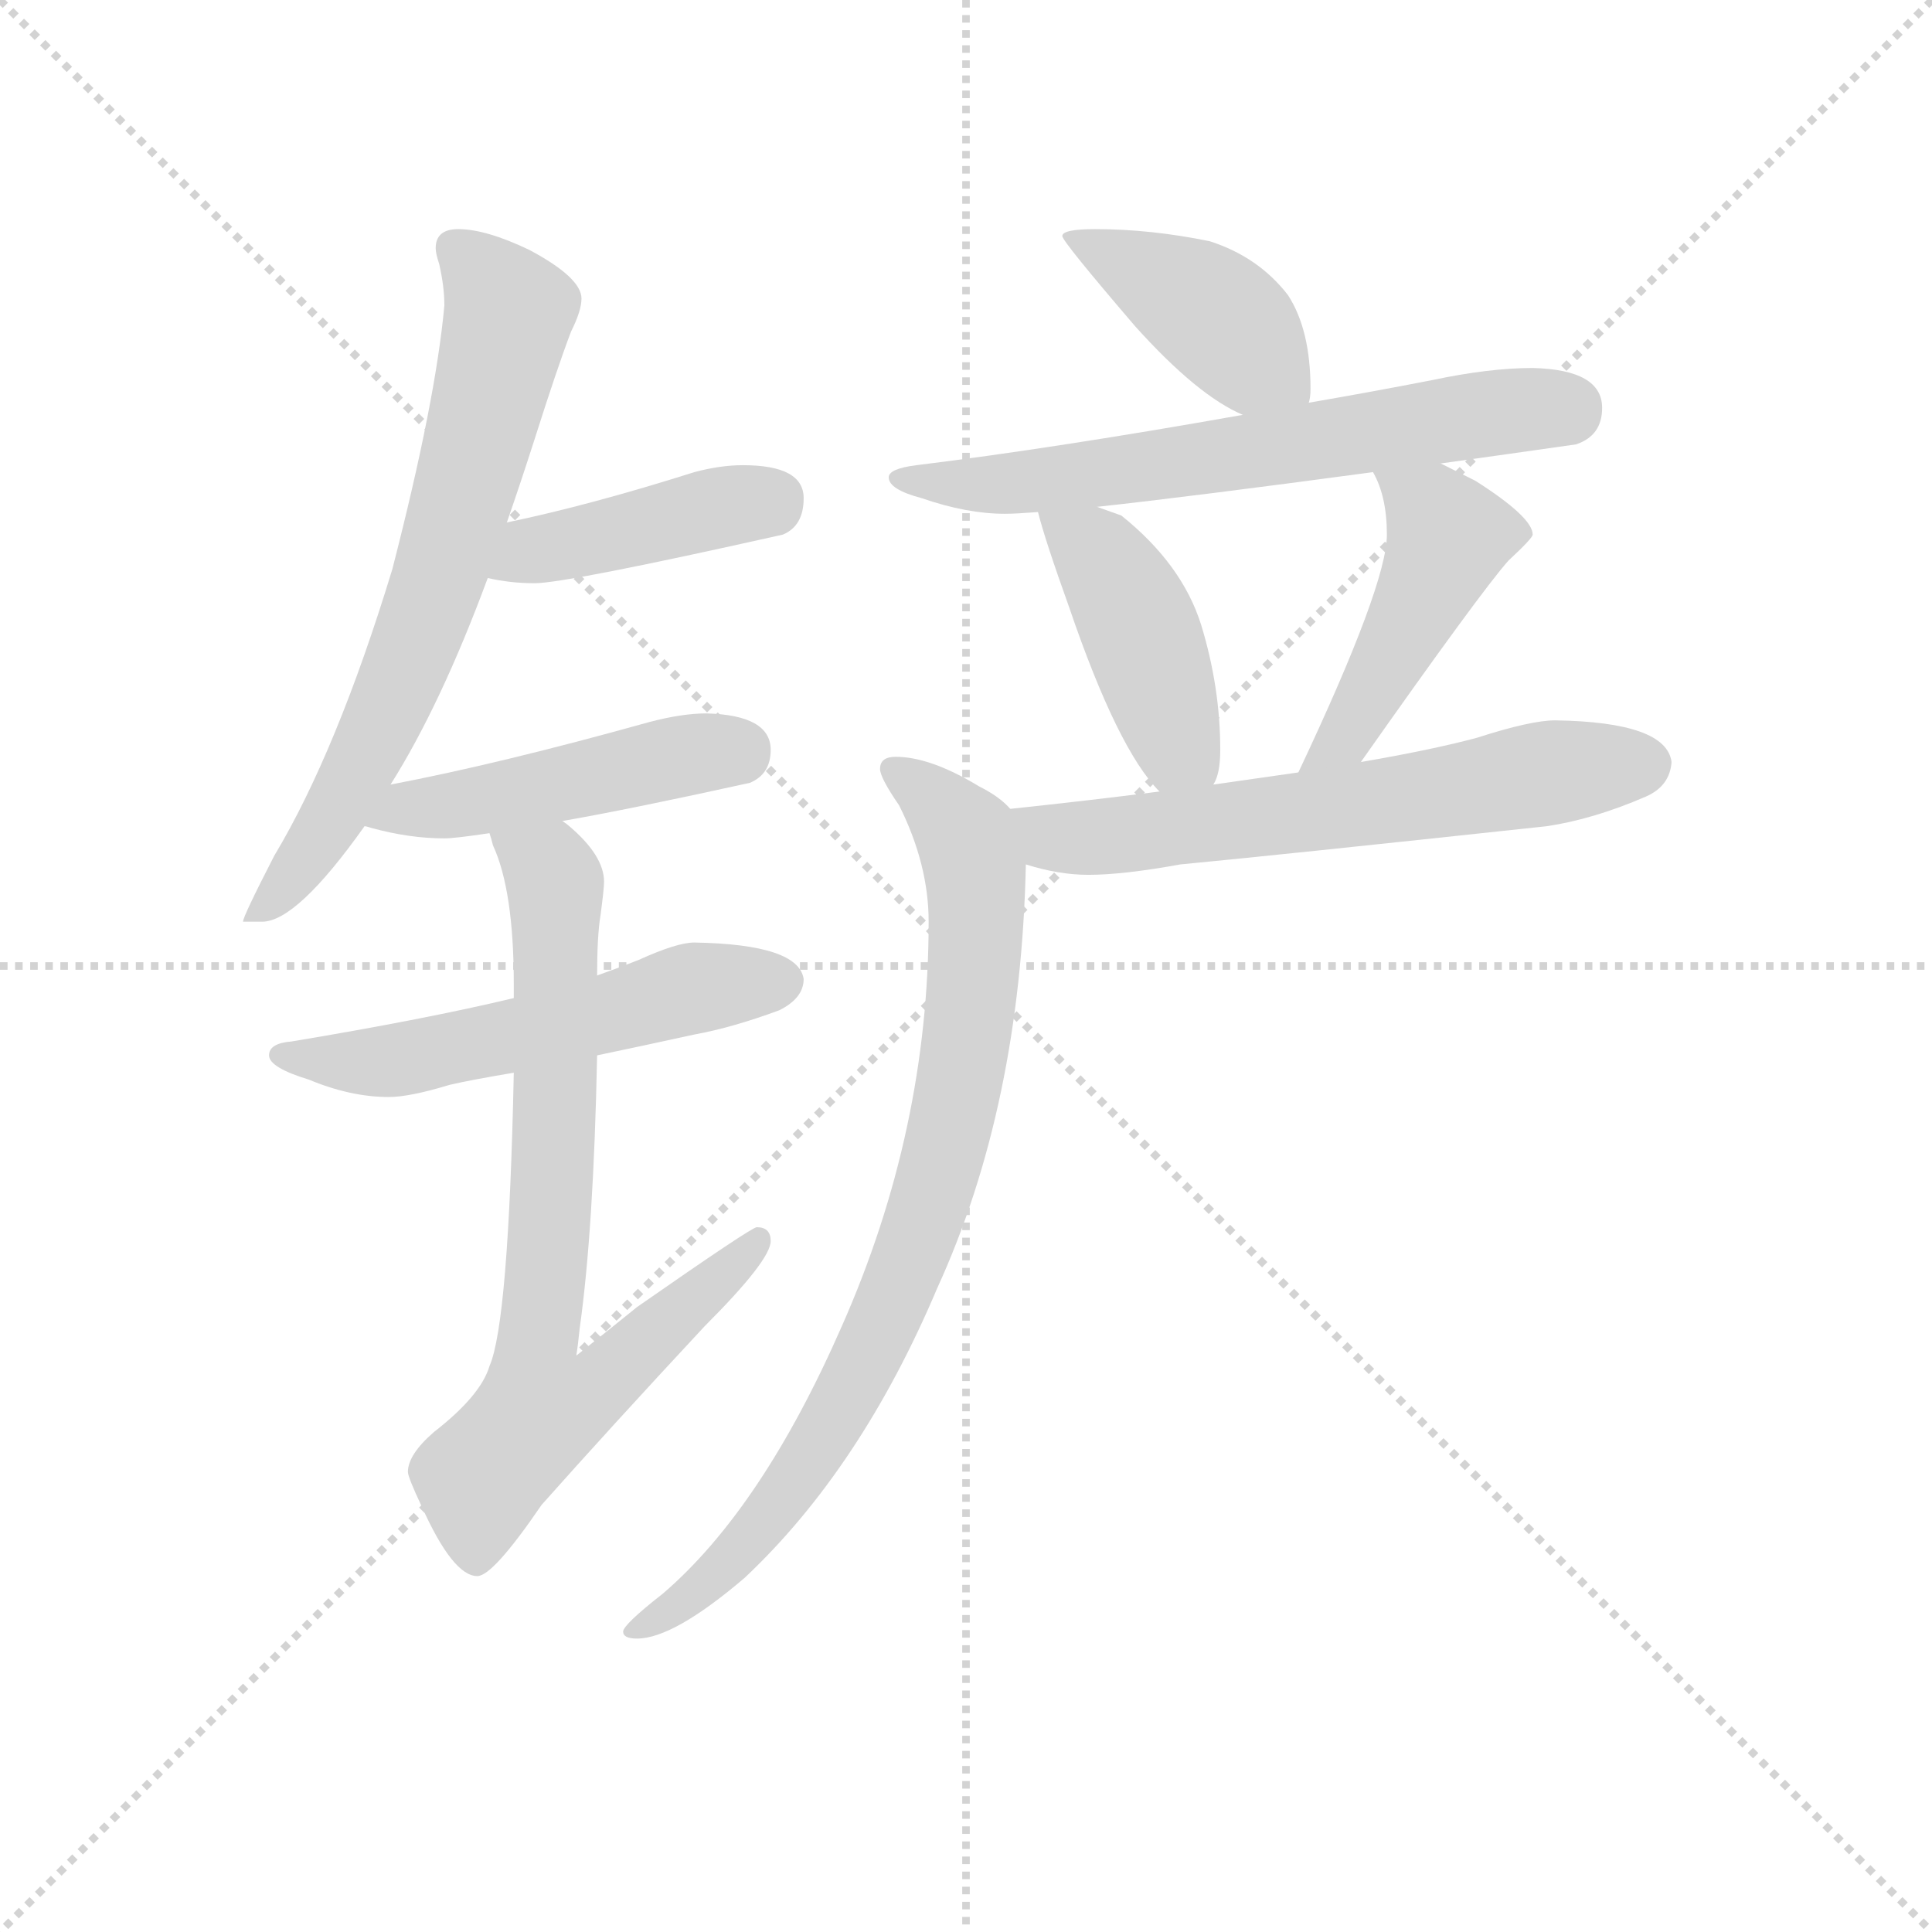 <svg version="1.1" viewBox="0 0 1024 1024" xmlns="http://www.w3.org/2000/svg">
  <g stroke="lightgray" stroke-dasharray="1,1" stroke-width="1" transform="scale(4, 4)">
    <line x1="0" y1="0" x2="256" y2="256"></line>
    <line x1="256" y1="0" x2="0" y2="256"></line>
    <line x1="128" y1="0" x2="128" y2="256"></line>
    <line x1="0" y1="128" x2="256" y2="128"></line>
  </g>
  <g transform="scale(0.92, -0.92) translate(60, -830)">
    <style type="text/css">
      
        @keyframes keyframes0 {
          from {
            stroke: blue;
            stroke-dashoffset: 689;
            stroke-width: 128;
          }
          69% {
            animation-timing-function: step-end;
            stroke: blue;
            stroke-dashoffset: 0;
            stroke-width: 128;
          }
          to {
            stroke: black;
            stroke-width: 1024;
          }
        }
        #make-me-a-hanzi-animation-0 {
          animation: keyframes0 0.811s both;
          animation-delay: 0s;
          animation-timing-function: linear;
        }
      
        @keyframes keyframes1 {
          from {
            stroke: blue;
            stroke-dashoffset: 421;
            stroke-width: 128;
          }
          58% {
            animation-timing-function: step-end;
            stroke: blue;
            stroke-dashoffset: 0;
            stroke-width: 128;
          }
          to {
            stroke: black;
            stroke-width: 1024;
          }
        }
        #make-me-a-hanzi-animation-1 {
          animation: keyframes1 0.593s both;
          animation-delay: 0.811s;
          animation-timing-function: linear;
        }
      
        @keyframes keyframes2 {
          from {
            stroke: blue;
            stroke-dashoffset: 463;
            stroke-width: 128;
          }
          60% {
            animation-timing-function: step-end;
            stroke: blue;
            stroke-dashoffset: 0;
            stroke-width: 128;
          }
          to {
            stroke: black;
            stroke-width: 1024;
          }
        }
        #make-me-a-hanzi-animation-2 {
          animation: keyframes2 0.627s both;
          animation-delay: 1.403s;
          animation-timing-function: linear;
        }
      
        @keyframes keyframes3 {
          from {
            stroke: blue;
            stroke-dashoffset: 550;
            stroke-width: 128;
          }
          64% {
            animation-timing-function: step-end;
            stroke: blue;
            stroke-dashoffset: 0;
            stroke-width: 128;
          }
          to {
            stroke: black;
            stroke-width: 1024;
          }
        }
        #make-me-a-hanzi-animation-3 {
          animation: keyframes3 0.698s both;
          animation-delay: 2.03s;
          animation-timing-function: linear;
        }
      
        @keyframes keyframes4 {
          from {
            stroke: blue;
            stroke-dashoffset: 757;
            stroke-width: 128;
          }
          71% {
            animation-timing-function: step-end;
            stroke: blue;
            stroke-dashoffset: 0;
            stroke-width: 128;
          }
          to {
            stroke: black;
            stroke-width: 1024;
          }
        }
        #make-me-a-hanzi-animation-4 {
          animation: keyframes4 0.866s both;
          animation-delay: 2.728s;
          animation-timing-function: linear;
        }
      
        @keyframes keyframes5 {
          from {
            stroke: blue;
            stroke-dashoffset: 418;
            stroke-width: 128;
          }
          58% {
            animation-timing-function: step-end;
            stroke: blue;
            stroke-dashoffset: 0;
            stroke-width: 128;
          }
          to {
            stroke: black;
            stroke-width: 1024;
          }
        }
        #make-me-a-hanzi-animation-5 {
          animation: keyframes5 0.59s both;
          animation-delay: 3.594s;
          animation-timing-function: linear;
        }
      
        @keyframes keyframes6 {
          from {
            stroke: blue;
            stroke-dashoffset: 645;
            stroke-width: 128;
          }
          68% {
            animation-timing-function: step-end;
            stroke: blue;
            stroke-dashoffset: 0;
            stroke-width: 128;
          }
          to {
            stroke: black;
            stroke-width: 1024;
          }
        }
        #make-me-a-hanzi-animation-6 {
          animation: keyframes6 0.775s both;
          animation-delay: 4.184s;
          animation-timing-function: linear;
        }
      
        @keyframes keyframes7 {
          from {
            stroke: blue;
            stroke-dashoffset: 430;
            stroke-width: 128;
          }
          58% {
            animation-timing-function: step-end;
            stroke: blue;
            stroke-dashoffset: 0;
            stroke-width: 128;
          }
          to {
            stroke: black;
            stroke-width: 1024;
          }
        }
        #make-me-a-hanzi-animation-7 {
          animation: keyframes7 0.6s both;
          animation-delay: 4.959s;
          animation-timing-function: linear;
        }
      
        @keyframes keyframes8 {
          from {
            stroke: blue;
            stroke-dashoffset: 450;
            stroke-width: 128;
          }
          59% {
            animation-timing-function: step-end;
            stroke: blue;
            stroke-dashoffset: 0;
            stroke-width: 128;
          }
          to {
            stroke: black;
            stroke-width: 1024;
          }
        }
        #make-me-a-hanzi-animation-8 {
          animation: keyframes8 0.616s both;
          animation-delay: 5.559s;
          animation-timing-function: linear;
        }
      
        @keyframes keyframes9 {
          from {
            stroke: blue;
            stroke-dashoffset: 621;
            stroke-width: 128;
          }
          67% {
            animation-timing-function: step-end;
            stroke: blue;
            stroke-dashoffset: 0;
            stroke-width: 128;
          }
          to {
            stroke: black;
            stroke-width: 1024;
          }
        }
        #make-me-a-hanzi-animation-9 {
          animation: keyframes9 0.755s both;
          animation-delay: 6.175s;
          animation-timing-function: linear;
        }
      
        @keyframes keyframes10 {
          from {
            stroke: blue;
            stroke-dashoffset: 832;
            stroke-width: 128;
          }
          73% {
            animation-timing-function: step-end;
            stroke: blue;
            stroke-dashoffset: 0;
            stroke-width: 128;
          }
          to {
            stroke: black;
            stroke-width: 1024;
          }
        }
        #make-me-a-hanzi-animation-10 {
          animation: keyframes10 0.927s both;
          animation-delay: 6.93s;
          animation-timing-function: linear;
        }
      
    </style>
    
      <path d="M 204 698 Q 191 698 191 687 Q 191 684 193 678 Q 196 665 196 654 Q 191 599 166 502 Q 134 397 98 337 Q 80 302 80 299 L 91 299 Q 111 299 150 354 L 165 378 Q 194 424 221 497 L 232 529 Q 240 552 248 577 Q 261 618 269 639 Q 275 651 275 658 Q 275 670 245 686 Q 220 698 204 698 Z" fill="lightgray"></path>
    
      <path d="M 221 497 Q 234 494 248 494 Q 266 494 391 522 Q 403 527 403 543 Q 403 562 368 562 Q 355 562 340 558 Q 280 539 232 529 C 203 523 192 503 221 497 Z" fill="lightgray"></path>
    
      <path d="M 150 354 Q 151 354 154 353 Q 176 347 196 347 Q 202 347 222 350 L 264 357 Q 304 364 372 379 Q 384 384 384 398 Q 384 418 347 419 Q 333 419 314 414 Q 228 390 165 378 C 136 372 121 361 150 354 Z" fill="lightgray"></path>
    
      <path d="M 236 255 Q 186 243 108 230 Q 95 229 95 222 Q 95 215 118 208 Q 142 198 164 198 Q 176 198 199 205 Q 212 208 236 212 L 284 222 Q 308 227 340 234 Q 362 238 389 248 Q 403 255 403 266 Q 400 286 340 287 Q 330 287 308 277 Q 298 273 284 268 L 236 255 Z" fill="lightgray"></path>
    
      <path d="M 222 350 Q 223 347 224 343 Q 236 317 236 263 L 236 255 L 236 212 Q 233 68 222 43 Q 217 26 190 5 Q 175 -8 175 -18 Q 175 -21 183 -38 Q 201 -78 215 -78 Q 224 -78 252 -37 Q 292 8 346 66 Q 384 104 384 115 Q 384 123 376 123 Q 373 123 307 77 Q 291 64 272 49 Q 273 55 274 65 Q 282 122 284 222 L 284 268 Q 284 291 286 303 Q 288 318 288 322 Q 288 337 268 354 Q 267 355 264 357 C 242 377 212 378 222 350 Z" fill="lightgray"></path>
    
      <path d="M 571 698 Q 552 698 552 694 Q 552 691 594 642 Q 630 602 656 591 C 683 578 690 575 694 598 Q 695 601 695 606 Q 695 640 682 660 Q 665 682 637 691 Q 603 698 571 698 Z" fill="lightgray"></path>
    
      <path d="M 656 591 Q 549 572 468 562 Q 452 560 452 555 Q 452 548 471 543 Q 497 534 519 534 Q 525 534 538 535 L 572 538 Q 627 544 731 558 L 770 563 Q 806 568 848 574 Q 863 579 863 595 Q 863 617 823 618 Q 798 618 765 611 Q 729 604 694 598 L 656 591 Z" fill="lightgray"></path>
    
      <path d="M 538 535 Q 542 519 556 480 Q 584 398 608 374 C 628 352 628 352 639 378 Q 643 384 643 398 Q 643 434 632 470 Q 621 505 586 533 L 572 538 C 544 548 533 552 538 535 Z" fill="lightgray"></path>
    
      <path d="M 724 391 Q 793 489 809 507 Q 823 520 823 522 Q 823 532 790 553 Q 778 559 770 563 C 743 576 718 585 731 558 Q 739 544 739 522 Q 739 493 688 385 C 675 358 707 366 724 391 Z" fill="lightgray"></path>
    
      <path d="M 608 374 Q 569 369 522 364 C 492 361 502 340 531 332 Q 550 326 567 326 Q 587 326 620 332 Q 673 337 831 354 Q 858 358 888 371 Q 902 377 903 391 Q 900 414 836 415 Q 822 415 791 405 Q 765 398 724 391 L 688 385 Q 667 382 639 378 L 608 374 Z" fill="lightgray"></path>
    
      <path d="M 522 364 Q 516 371 504 377 Q 476 394 456 394 Q 447 394 447 387 Q 447 382 458 366 Q 475 332 475 299 Q 475 179 425 66 Q 379 -39 322 -88 Q 299 -106 299 -110 Q 299 -114 307 -114 Q 328 -114 369 -79 Q 436 -16 480 88 Q 528 193 531 332 C 532 356 532 356 522 364 Z" fill="lightgray"></path>
    
    
      <clipPath id="make-me-a-hanzi-clip-0">
        <path d="M 204 698 Q 191 698 191 687 Q 191 684 193 678 Q 196 665 196 654 Q 191 599 166 502 Q 134 397 98 337 Q 80 302 80 299 L 91 299 Q 111 299 150 354 L 165 378 Q 194 424 221 497 L 232 529 Q 240 552 248 577 Q 261 618 269 639 Q 275 651 275 658 Q 275 670 245 686 Q 220 698 204 698 Z"></path>
      </clipPath>
      <path clip-path="url(#make-me-a-hanzi-clip-0)" d="M 202 688 L 233 650 L 197 511 L 156 405 L 120 340 L 86 300" fill="none" id="make-me-a-hanzi-animation-0" stroke-dasharray="561 1122" stroke-linecap="round"></path>
    
      <clipPath id="make-me-a-hanzi-clip-1">
        <path d="M 221 497 Q 234 494 248 494 Q 266 494 391 522 Q 403 527 403 543 Q 403 562 368 562 Q 355 562 340 558 Q 280 539 232 529 C 203 523 192 503 221 497 Z"></path>
      </clipPath>
      <path clip-path="url(#make-me-a-hanzi-clip-1)" d="M 228 500 L 247 513 L 386 543" fill="none" id="make-me-a-hanzi-animation-1" stroke-dasharray="293 586" stroke-linecap="round"></path>
    
      <clipPath id="make-me-a-hanzi-clip-2">
        <path d="M 150 354 Q 151 354 154 353 Q 176 347 196 347 Q 202 347 222 350 L 264 357 Q 304 364 372 379 Q 384 384 384 398 Q 384 418 347 419 Q 333 419 314 414 Q 228 390 165 378 C 136 372 121 361 150 354 Z"></path>
      </clipPath>
      <path clip-path="url(#make-me-a-hanzi-clip-2)" d="M 163 358 L 173 365 L 211 367 L 365 397" fill="none" id="make-me-a-hanzi-animation-2" stroke-dasharray="335 670" stroke-linecap="round"></path>
    
      <clipPath id="make-me-a-hanzi-clip-3">
        <path d="M 236 255 Q 186 243 108 230 Q 95 229 95 222 Q 95 215 118 208 Q 142 198 164 198 Q 176 198 199 205 Q 212 208 236 212 L 284 222 Q 308 227 340 234 Q 362 238 389 248 Q 403 255 403 266 Q 400 286 340 287 Q 330 287 308 277 Q 298 273 284 268 L 236 255 Z"></path>
      </clipPath>
      <path clip-path="url(#make-me-a-hanzi-clip-3)" d="M 103 223 L 145 217 L 175 220 L 334 260 L 391 265" fill="none" id="make-me-a-hanzi-animation-3" stroke-dasharray="422 844" stroke-linecap="round"></path>
    
      <clipPath id="make-me-a-hanzi-clip-4">
        <path d="M 222 350 Q 223 347 224 343 Q 236 317 236 263 L 236 255 L 236 212 Q 233 68 222 43 Q 217 26 190 5 Q 175 -8 175 -18 Q 175 -21 183 -38 Q 201 -78 215 -78 Q 224 -78 252 -37 Q 292 8 346 66 Q 384 104 384 115 Q 384 123 376 123 Q 373 123 307 77 Q 291 64 272 49 Q 273 55 274 65 Q 282 122 284 222 L 284 268 Q 284 291 286 303 Q 288 318 288 322 Q 288 337 268 354 Q 267 355 264 357 C 242 377 212 378 222 350 Z"></path>
      </clipPath>
      <path clip-path="url(#make-me-a-hanzi-clip-4)" d="M 229 348 L 257 329 L 260 312 L 259 158 L 249 56 L 280 51 L 291 37 L 279 26 L 252 18 L 220 -18 L 214 -69" fill="none" id="make-me-a-hanzi-animation-4" stroke-dasharray="629 1258" stroke-linecap="round"></path>
    
      <clipPath id="make-me-a-hanzi-clip-5">
        <path d="M 571 698 Q 552 698 552 694 Q 552 691 594 642 Q 630 602 656 591 C 683 578 690 575 694 598 Q 695 601 695 606 Q 695 640 682 660 Q 665 682 637 691 Q 603 698 571 698 Z"></path>
      </clipPath>
      <path clip-path="url(#make-me-a-hanzi-clip-5)" d="M 555 694 L 631 656 L 687 603" fill="none" id="make-me-a-hanzi-animation-5" stroke-dasharray="290 580" stroke-linecap="round"></path>
    
      <clipPath id="make-me-a-hanzi-clip-6">
        <path d="M 656 591 Q 549 572 468 562 Q 452 560 452 555 Q 452 548 471 543 Q 497 534 519 534 Q 525 534 538 535 L 572 538 Q 627 544 731 558 L 770 563 Q 806 568 848 574 Q 863 579 863 595 Q 863 617 823 618 Q 798 618 765 611 Q 729 604 694 598 L 656 591 Z"></path>
      </clipPath>
      <path clip-path="url(#make-me-a-hanzi-clip-6)" d="M 457 554 L 542 553 L 843 594" fill="none" id="make-me-a-hanzi-animation-6" stroke-dasharray="517 1034" stroke-linecap="round"></path>
    
      <clipPath id="make-me-a-hanzi-clip-7">
        <path d="M 538 535 Q 542 519 556 480 Q 584 398 608 374 C 628 352 628 352 639 378 Q 643 384 643 398 Q 643 434 632 470 Q 621 505 586 533 L 572 538 C 544 548 533 552 538 535 Z"></path>
      </clipPath>
      <path clip-path="url(#make-me-a-hanzi-clip-7)" d="M 544 532 L 571 512 L 583 495 L 618 400 L 630 386" fill="none" id="make-me-a-hanzi-animation-7" stroke-dasharray="302 604" stroke-linecap="round"></path>
    
      <clipPath id="make-me-a-hanzi-clip-8">
        <path d="M 724 391 Q 793 489 809 507 Q 823 520 823 522 Q 823 532 790 553 Q 778 559 770 563 C 743 576 718 585 731 558 Q 739 544 739 522 Q 739 493 688 385 C 675 358 707 366 724 391 Z"></path>
      </clipPath>
      <path clip-path="url(#make-me-a-hanzi-clip-8)" d="M 738 555 L 765 536 L 774 520 L 731 431 L 704 397" fill="none" id="make-me-a-hanzi-animation-8" stroke-dasharray="322 644" stroke-linecap="round"></path>
    
      <clipPath id="make-me-a-hanzi-clip-9">
        <path d="M 608 374 Q 569 369 522 364 C 492 361 502 340 531 332 Q 550 326 567 326 Q 587 326 620 332 Q 673 337 831 354 Q 858 358 888 371 Q 902 377 903 391 Q 900 414 836 415 Q 822 415 791 405 Q 765 398 724 391 L 688 385 Q 667 382 639 378 L 608 374 Z"></path>
      </clipPath>
      <path clip-path="url(#make-me-a-hanzi-clip-9)" d="M 530 361 L 547 348 L 582 348 L 888 389" fill="none" id="make-me-a-hanzi-animation-9" stroke-dasharray="493 986" stroke-linecap="round"></path>
    
      <clipPath id="make-me-a-hanzi-clip-10">
        <path d="M 522 364 Q 516 371 504 377 Q 476 394 456 394 Q 447 394 447 387 Q 447 382 458 366 Q 475 332 475 299 Q 475 179 425 66 Q 379 -39 322 -88 Q 299 -106 299 -110 Q 299 -114 307 -114 Q 328 -114 369 -79 Q 436 -16 480 88 Q 528 193 531 332 C 532 356 532 356 522 364 Z"></path>
      </clipPath>
      <path clip-path="url(#make-me-a-hanzi-clip-10)" d="M 455 386 L 486 361 L 502 329 L 497 229 L 477 143 L 445 58 L 400 -21 L 354 -77 L 305 -108" fill="none" id="make-me-a-hanzi-animation-10" stroke-dasharray="704 1408" stroke-linecap="round"></path>
    
  </g>
</svg>